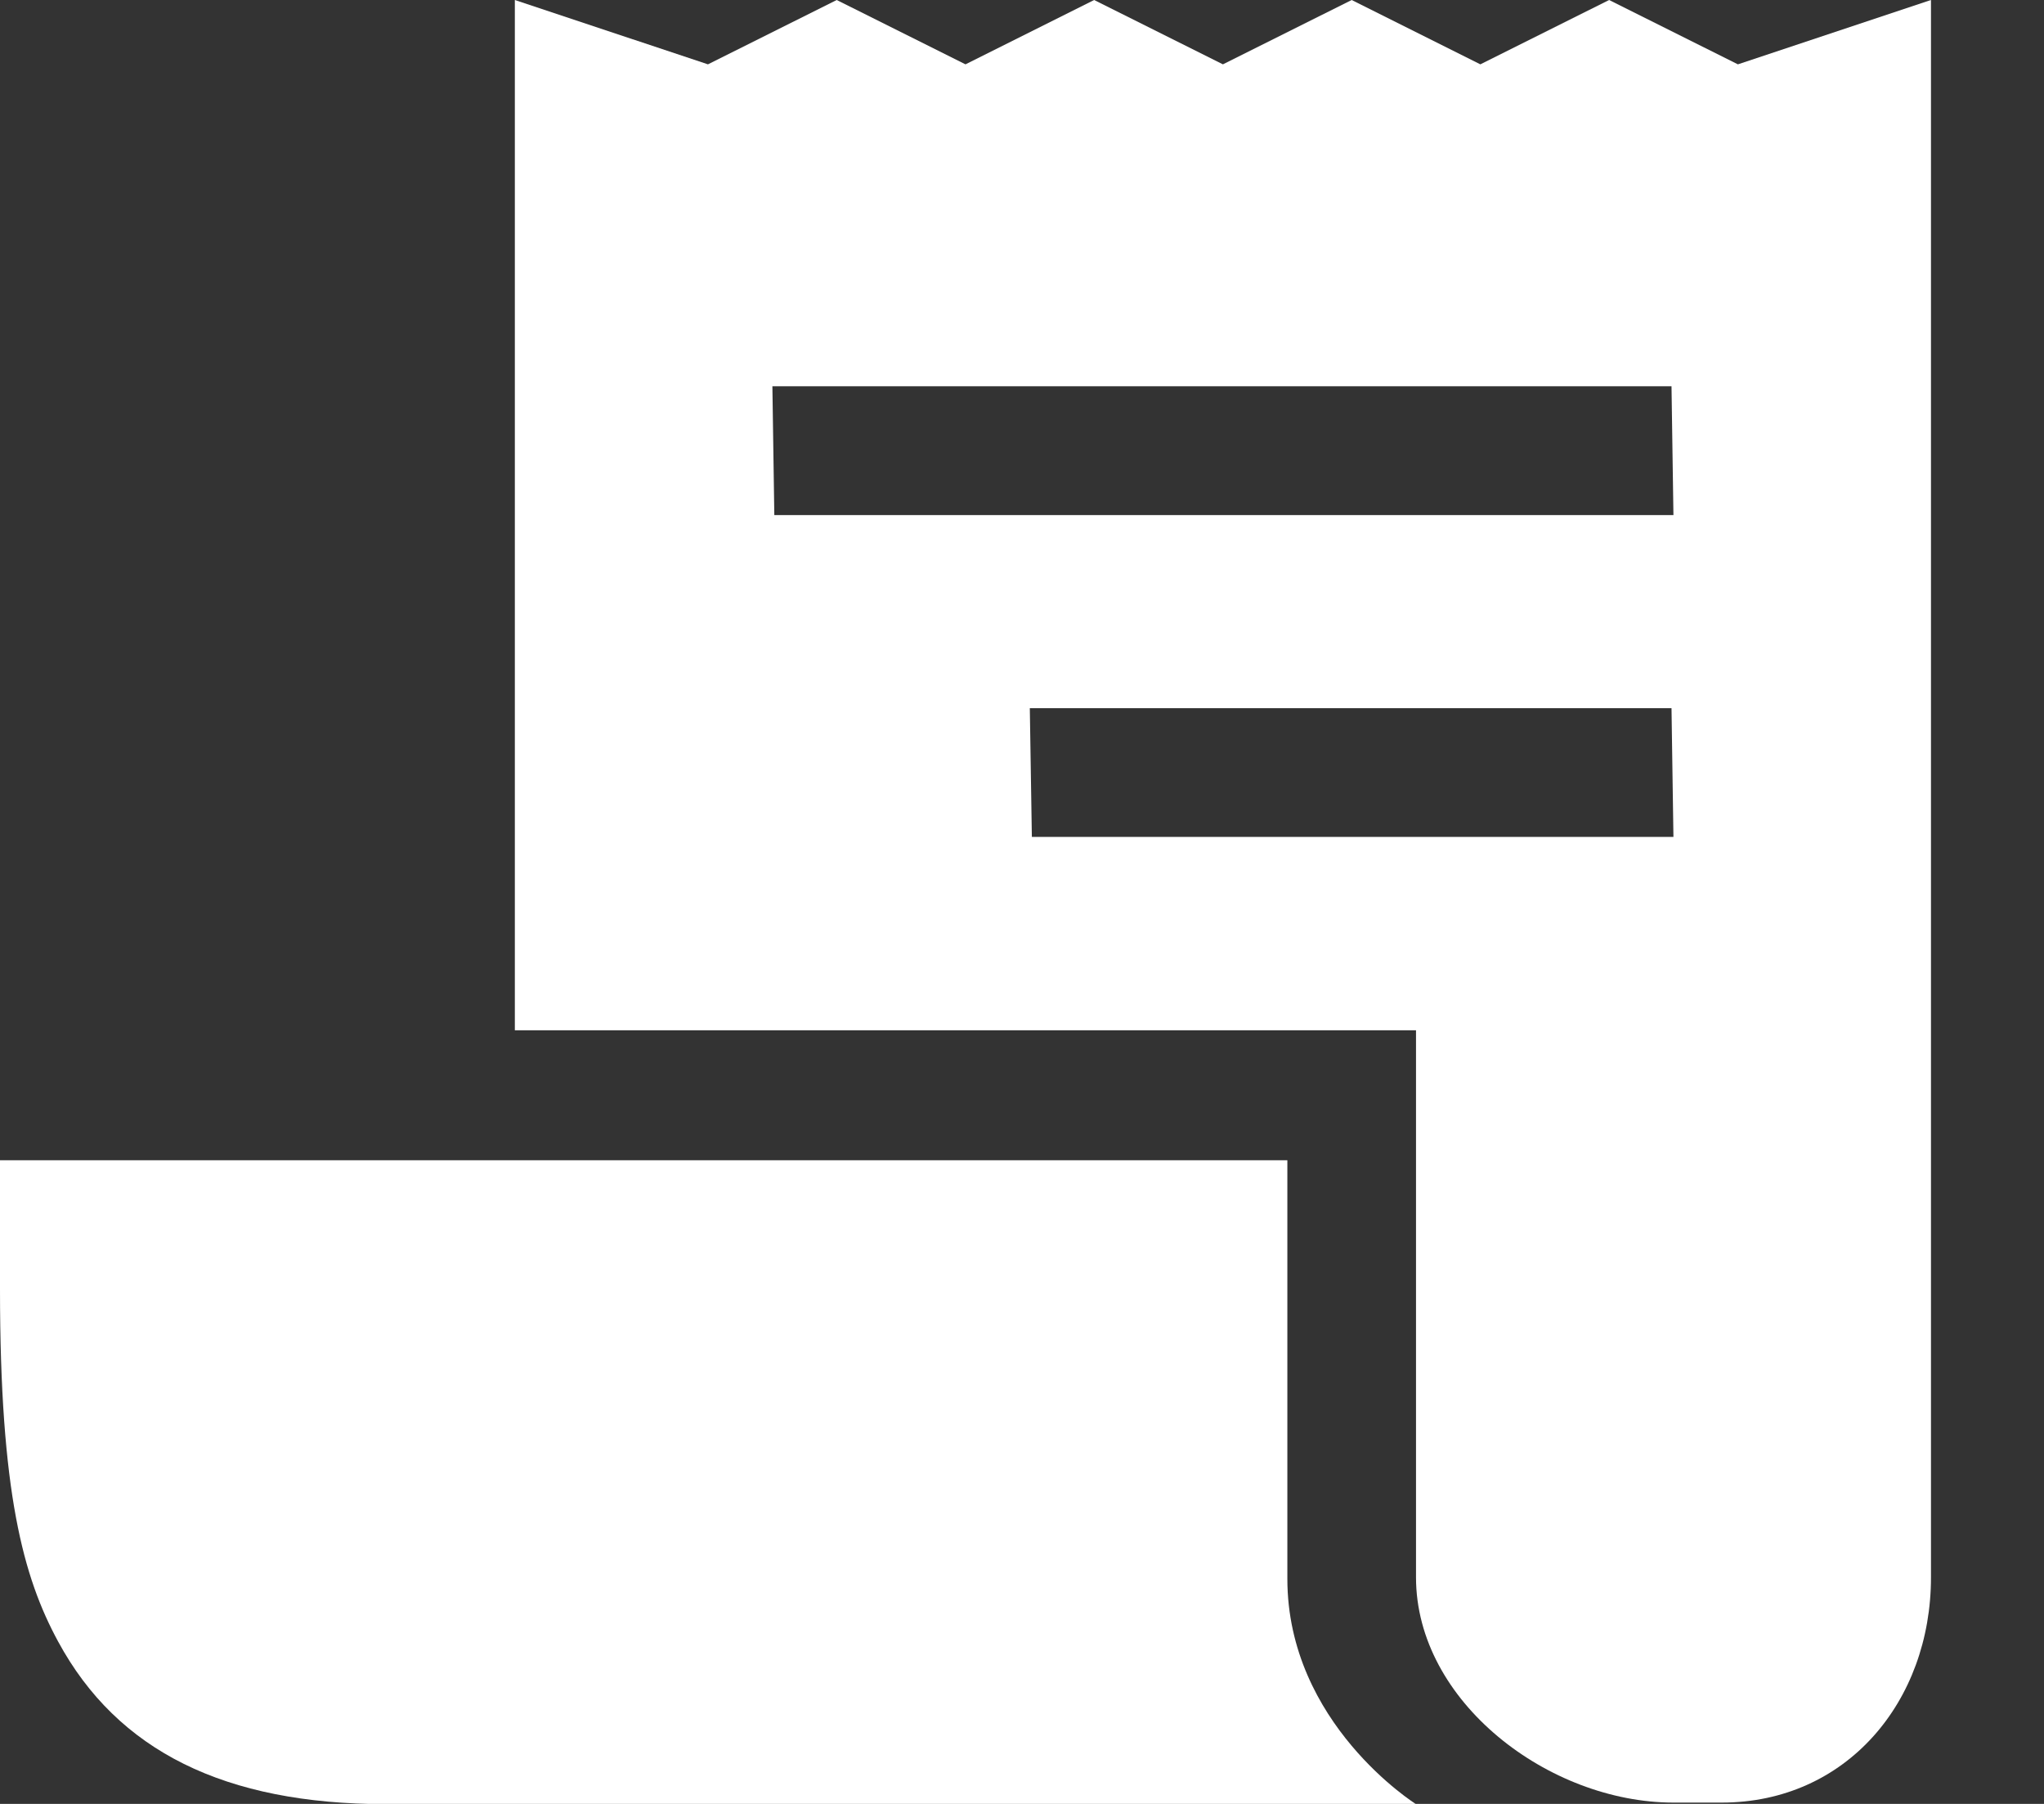 <svg width="17" height="15" viewBox="0 0 17 15" fill="none" xmlns="http://www.w3.org/2000/svg">
<rect x="0" y="0" width="17" height="15" fill="#333333" stroke="none"/>
<path d="M14.454 0.535L13.383 0L12.312 0.535L11.242 0L10.171 0.535L9.1 0L8.03 0.535L6.959 0L5.888 0.535L4.282 0V8.565V8.567H11.777V13.116C11.777 14.151 12.883 14.989 13.918 14.989H14.32C15.355 14.989 16.06 14.151 16.06 13.116V0L14.454 0.535ZM8.582 6.959L8.565 5.889H13.902L13.918 6.959H8.582ZM6.44 4.283L6.424 3.212H13.902L13.918 4.283H6.44Z" fill="white"/>
<path d="M10.707 13.128V9.648H0V10.719C0 12.411 0.193 13.115 0.484 13.651C0.977 14.56 1.869 15.002 3.212 15.002H11.777C11.777 15.002 10.707 14.333 10.707 13.128Z" fill="white"/>
</svg>
